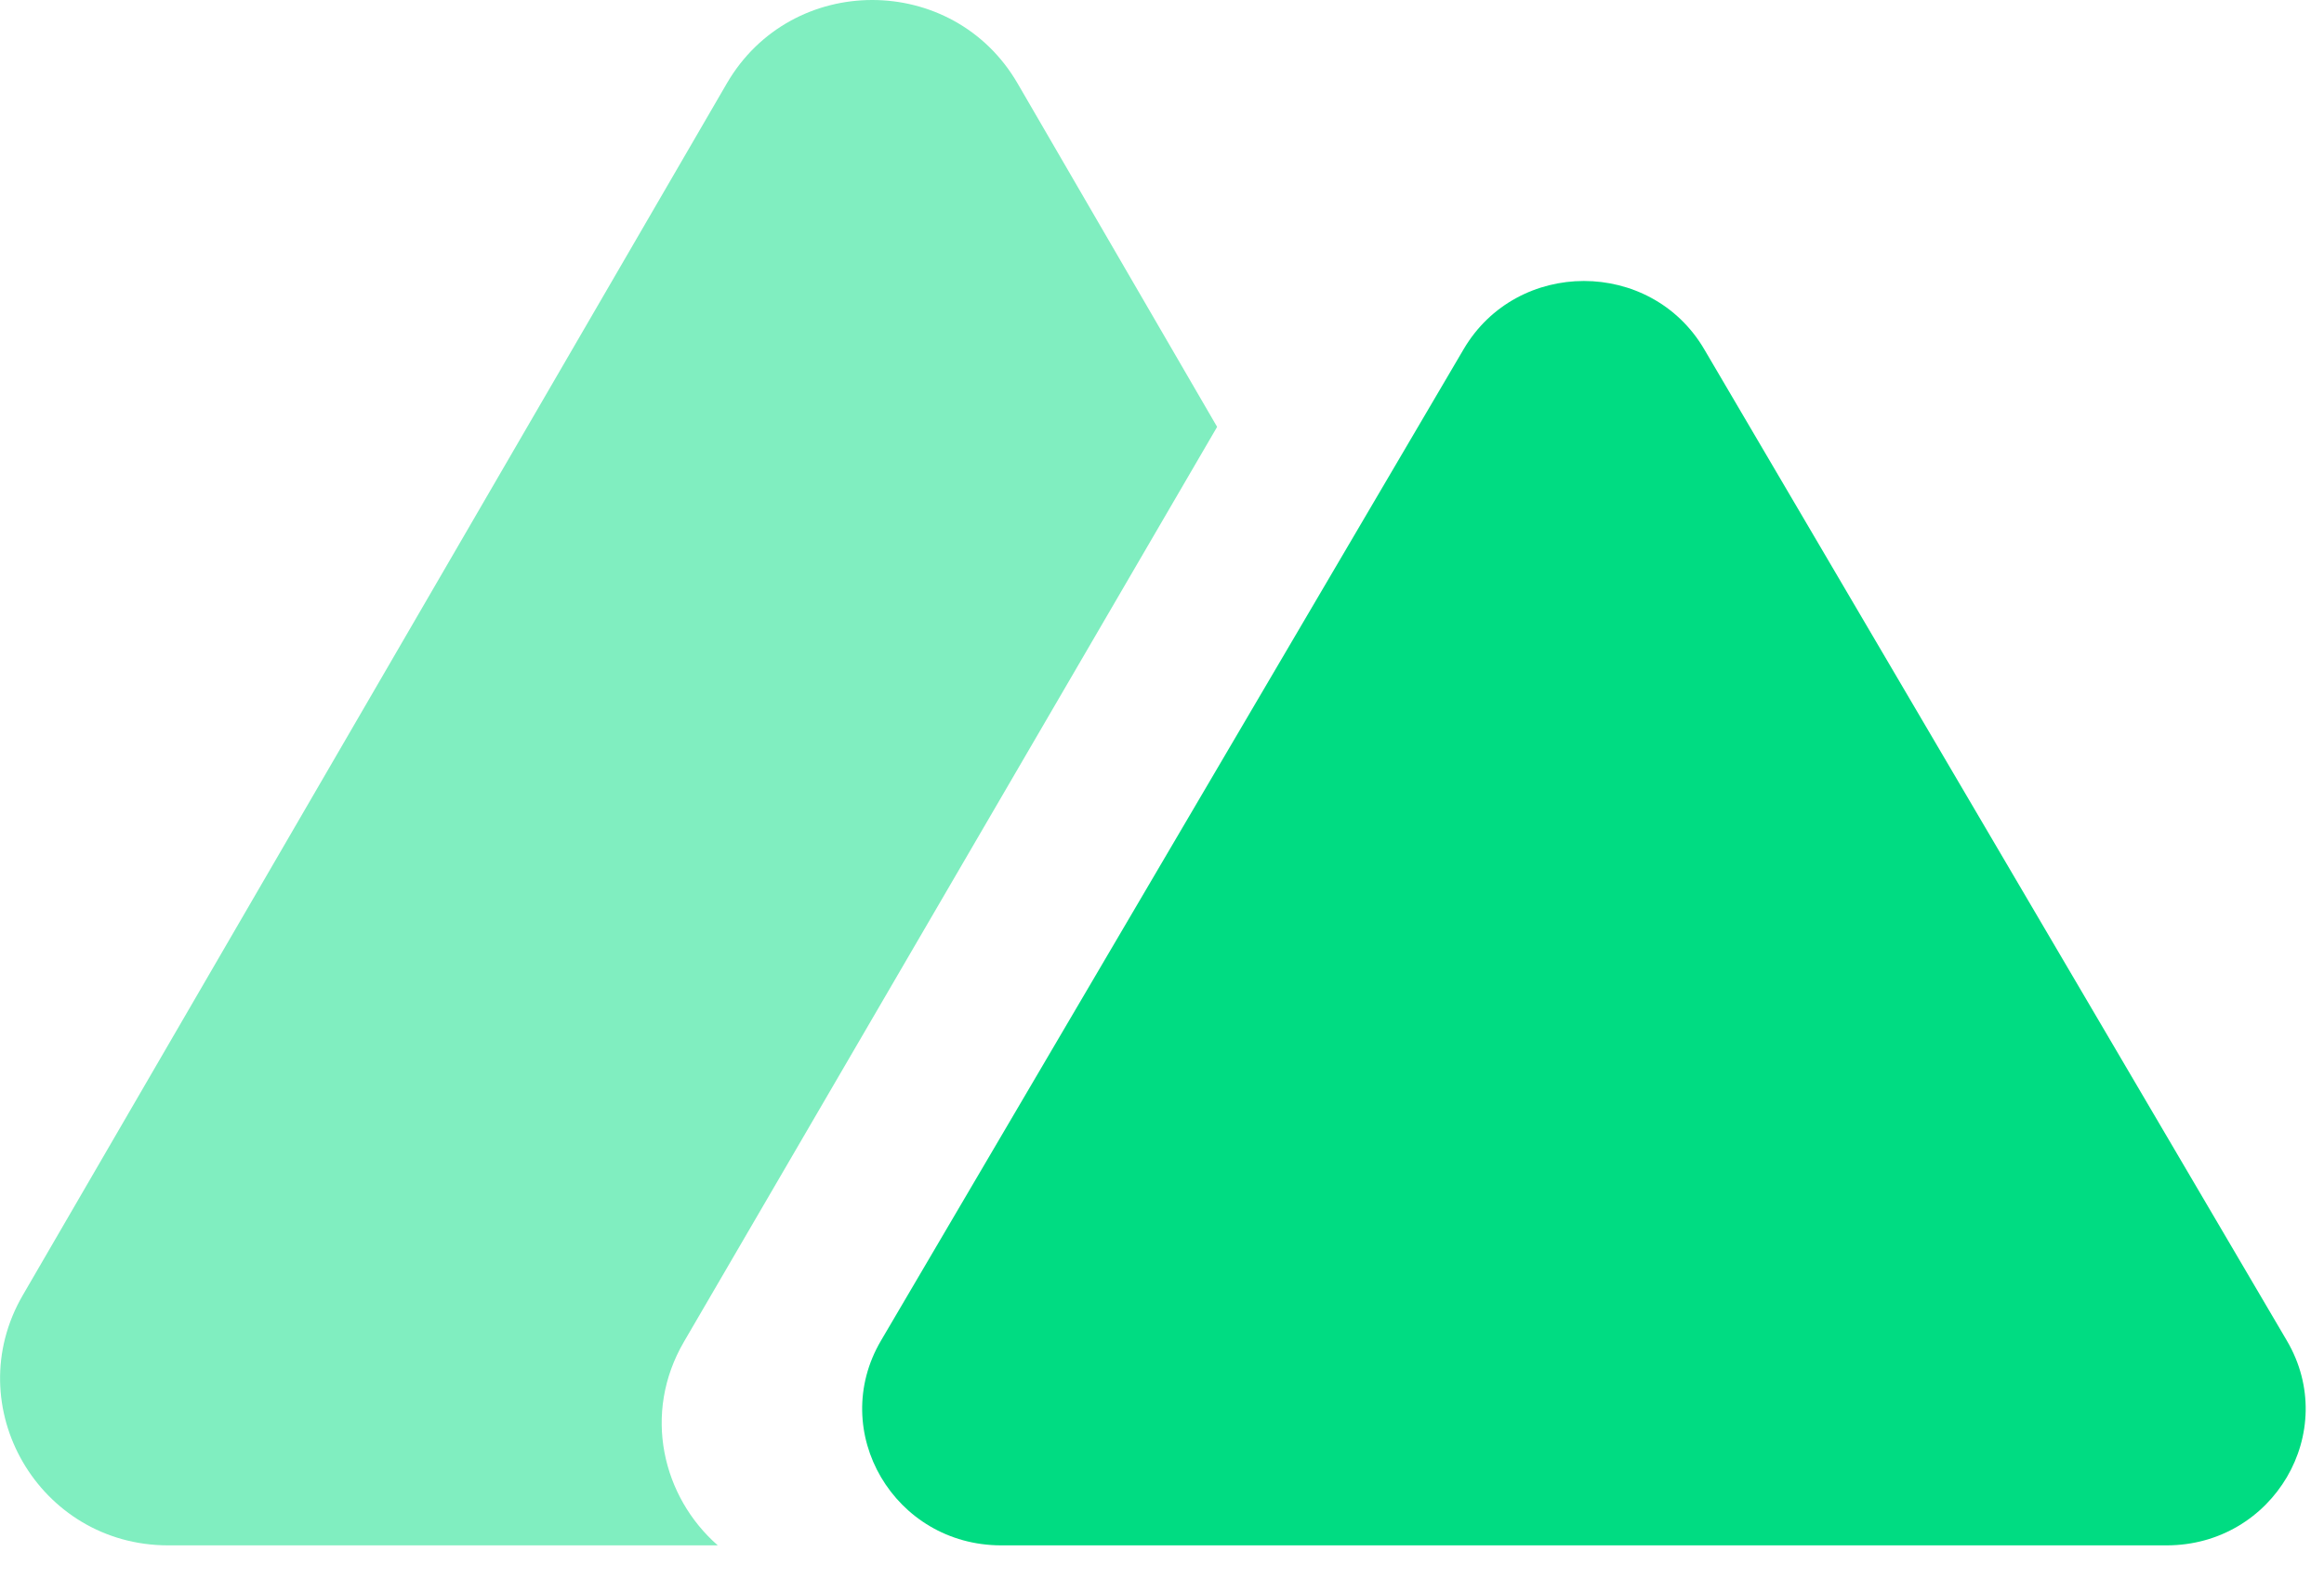 <svg width="53" height="36" viewBox="0 0 53 36" fill="none" xmlns="http://www.w3.org/2000/svg">
<g clip-path="url(#clip0_1544_1160)">
<path d="M23.206 1.902C21.733 -0.634 18.05 -0.634 16.576 1.902L0.52 29.546C-0.953 32.082 0.889 35.253 3.835 35.253H16.369C15.11 34.151 14.644 32.245 15.597 30.61L27.757 9.738L23.206 1.902Z" fill="#80EEC0"/>
<path d="M33.379 7.966C34.598 5.891 37.646 5.891 38.865 7.966L52.153 30.583C53.373 32.659 51.849 35.253 49.41 35.253H22.834C20.396 35.253 18.872 32.659 20.091 30.583L33.379 7.966Z" fill="#00DC82"/>
</g>
<defs>
<clipPath id="clip0_1544_1160">
<rect width="52.583" height="35.374" fill="white"/>
</clipPath>
</defs>
</svg>
